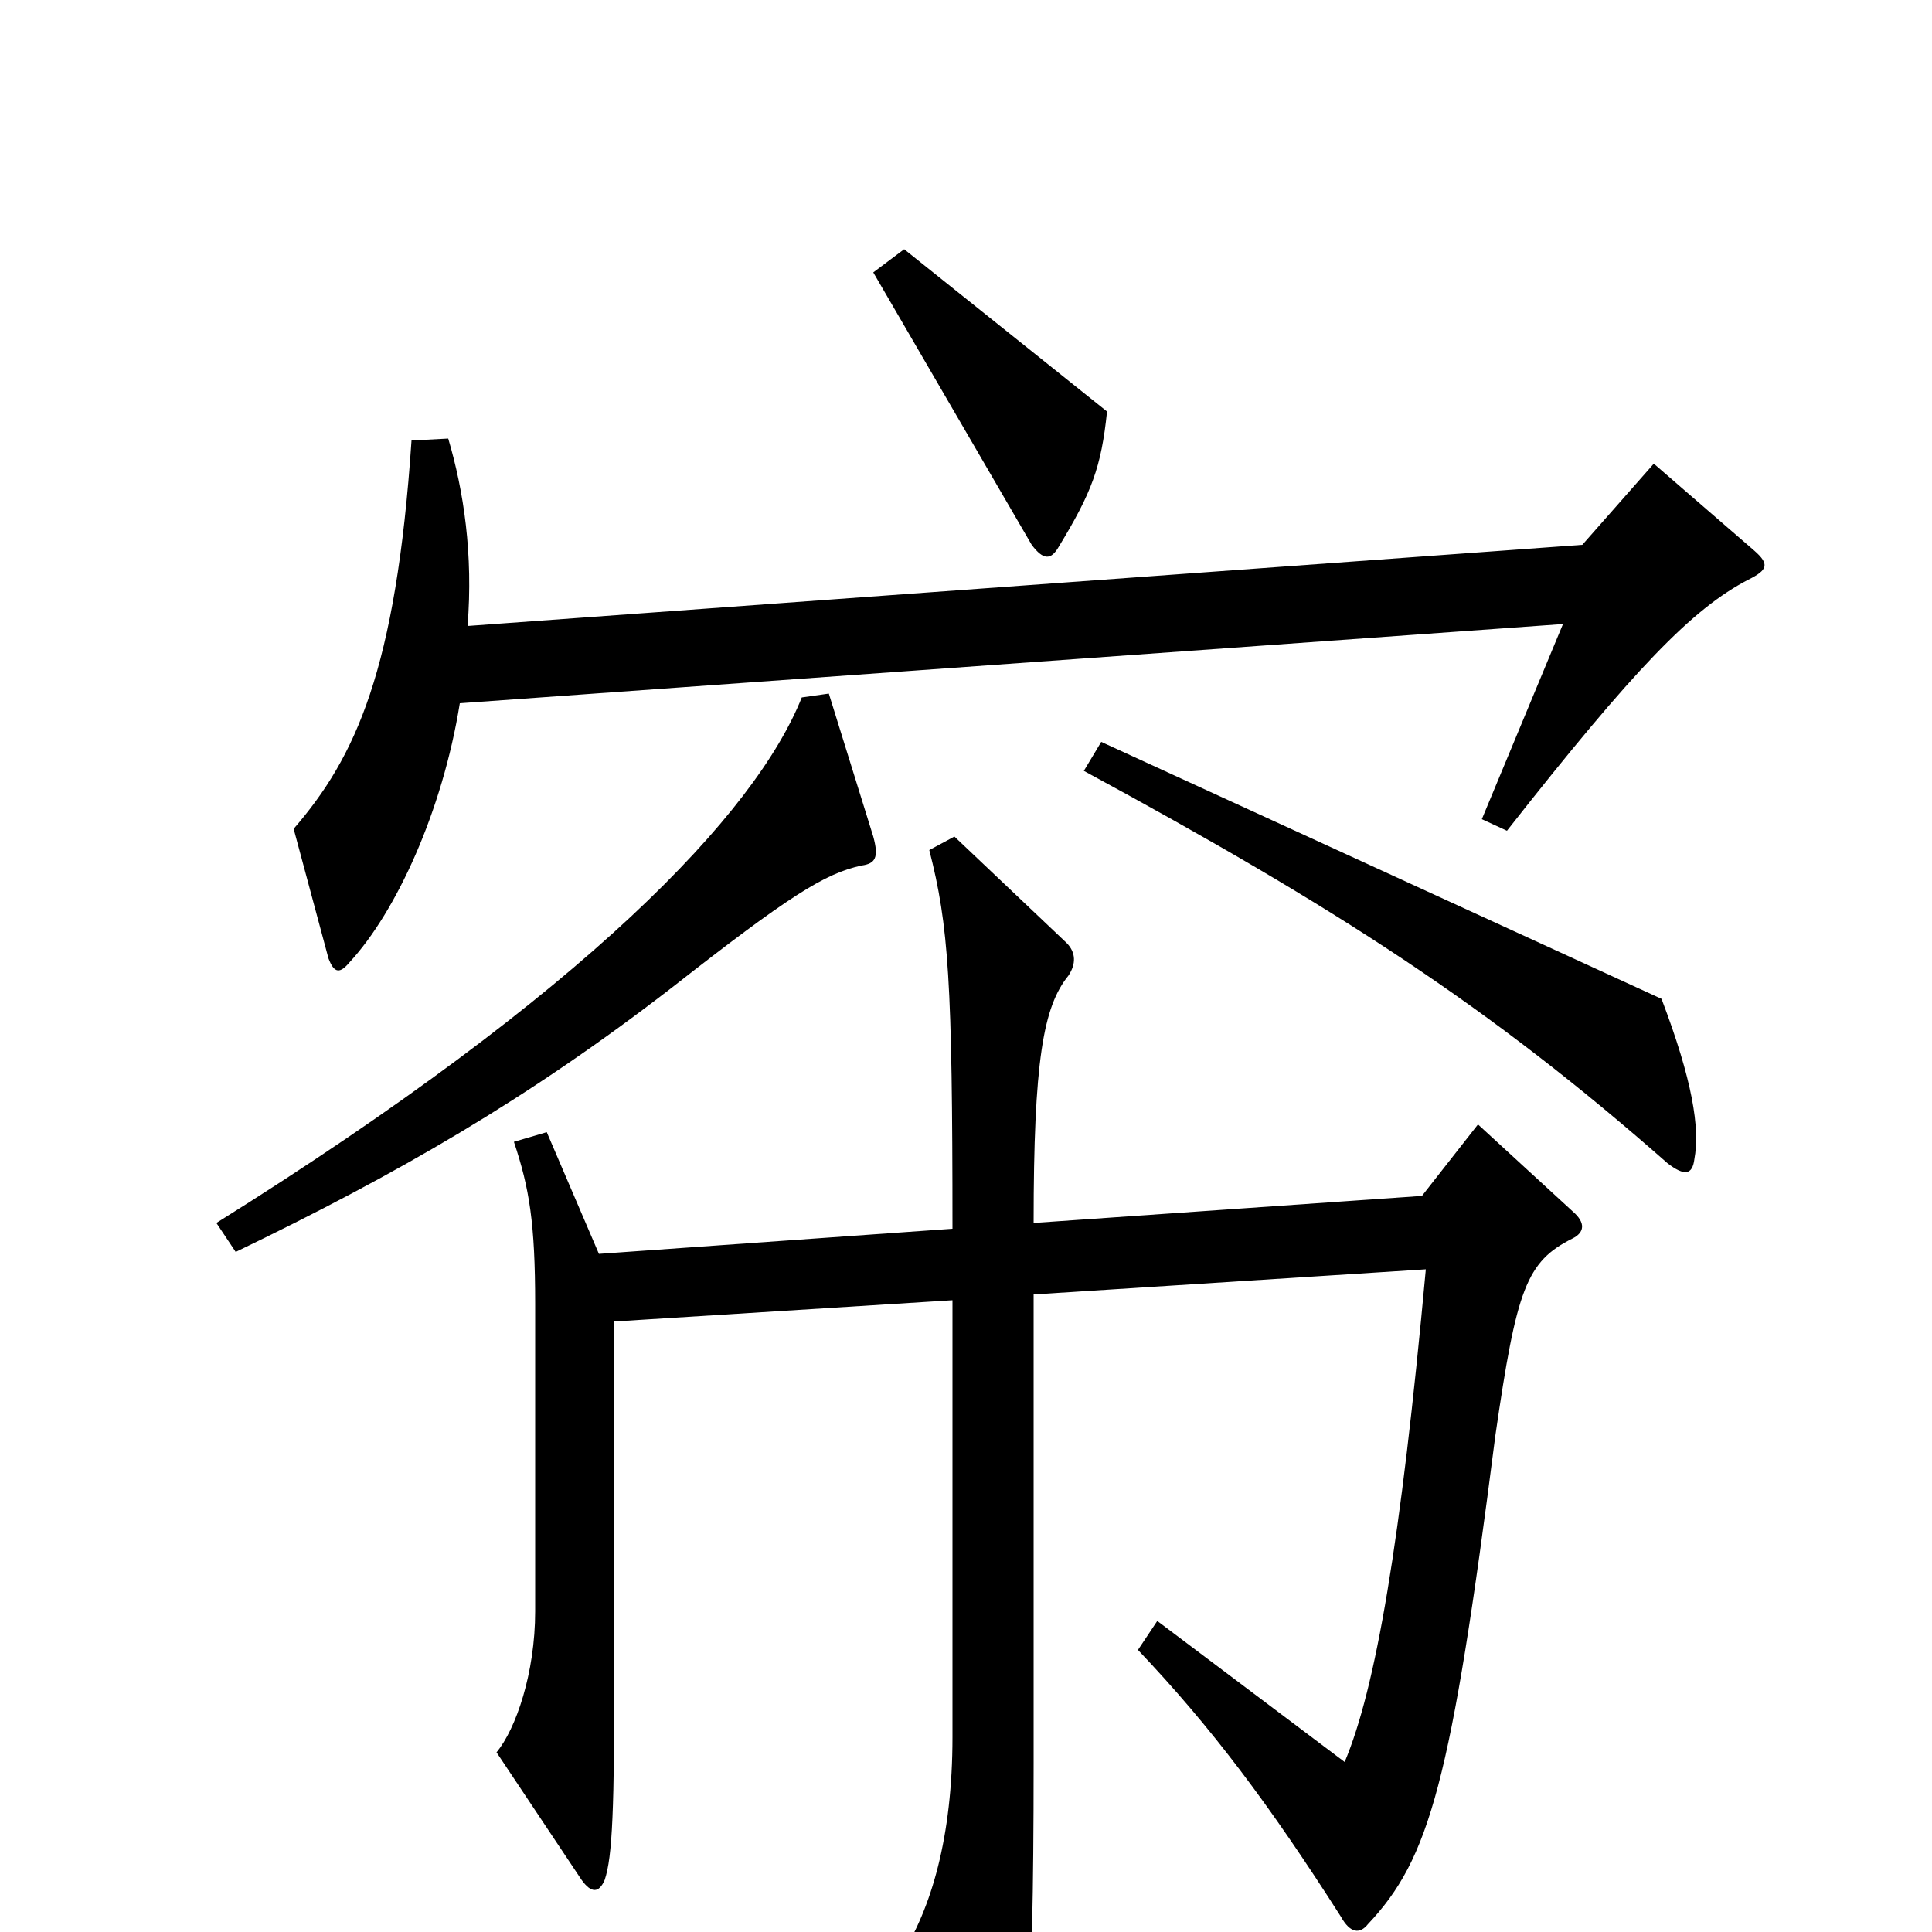 <svg xmlns="http://www.w3.org/2000/svg" viewBox="0 -1000 1000 1000">
	<path fill="#000000" d="M573 -787L468 -871L452 -859L534 -718C540 -710 544 -710 548 -717C565 -745 570 -758 573 -787ZM908 -715L856 -760L819 -718L242 -676C245 -713 240 -746 232 -773L213 -772C205 -653 184 -608 152 -571L170 -504C173 -496 176 -496 181 -502C205 -528 229 -580 238 -636L809 -677L767 -576L780 -570C846 -654 876 -685 905 -700C915 -705 916 -708 908 -715ZM877 -400C880 -416 876 -441 860 -483L570 -616L561 -601C692 -530 771 -479 863 -398C872 -391 876 -392 877 -400ZM452 -567L429 -641L415 -639C391 -579 304 -487 112 -367L122 -352C205 -392 273 -431 348 -489C408 -536 427 -548 446 -552C453 -553 455 -556 452 -567ZM814 -359C820 -362 821 -367 814 -373L765 -418L736 -381L535 -367C535 -451 540 -479 553 -495C557 -501 557 -507 552 -512L494 -567L481 -560C491 -521 493 -492 493 -364L310 -351L283 -414L266 -409C274 -385 277 -367 277 -325V-166C277 -134 267 -105 257 -93L301 -27C306 -20 310 -20 313 -27C317 -39 318 -63 318 -140V-316L493 -327V-101C493 -49 482 -12 466 13L508 97C512 105 518 105 521 98C531 81 535 49 535 -87V-330L738 -343C725 -201 712 -126 696 -88L599 -161L589 -146C627 -106 657 -66 694 -8C699 1 704 1 708 -4C740 -38 751 -77 774 -257C785 -333 790 -347 814 -359Z"/>
</svg>